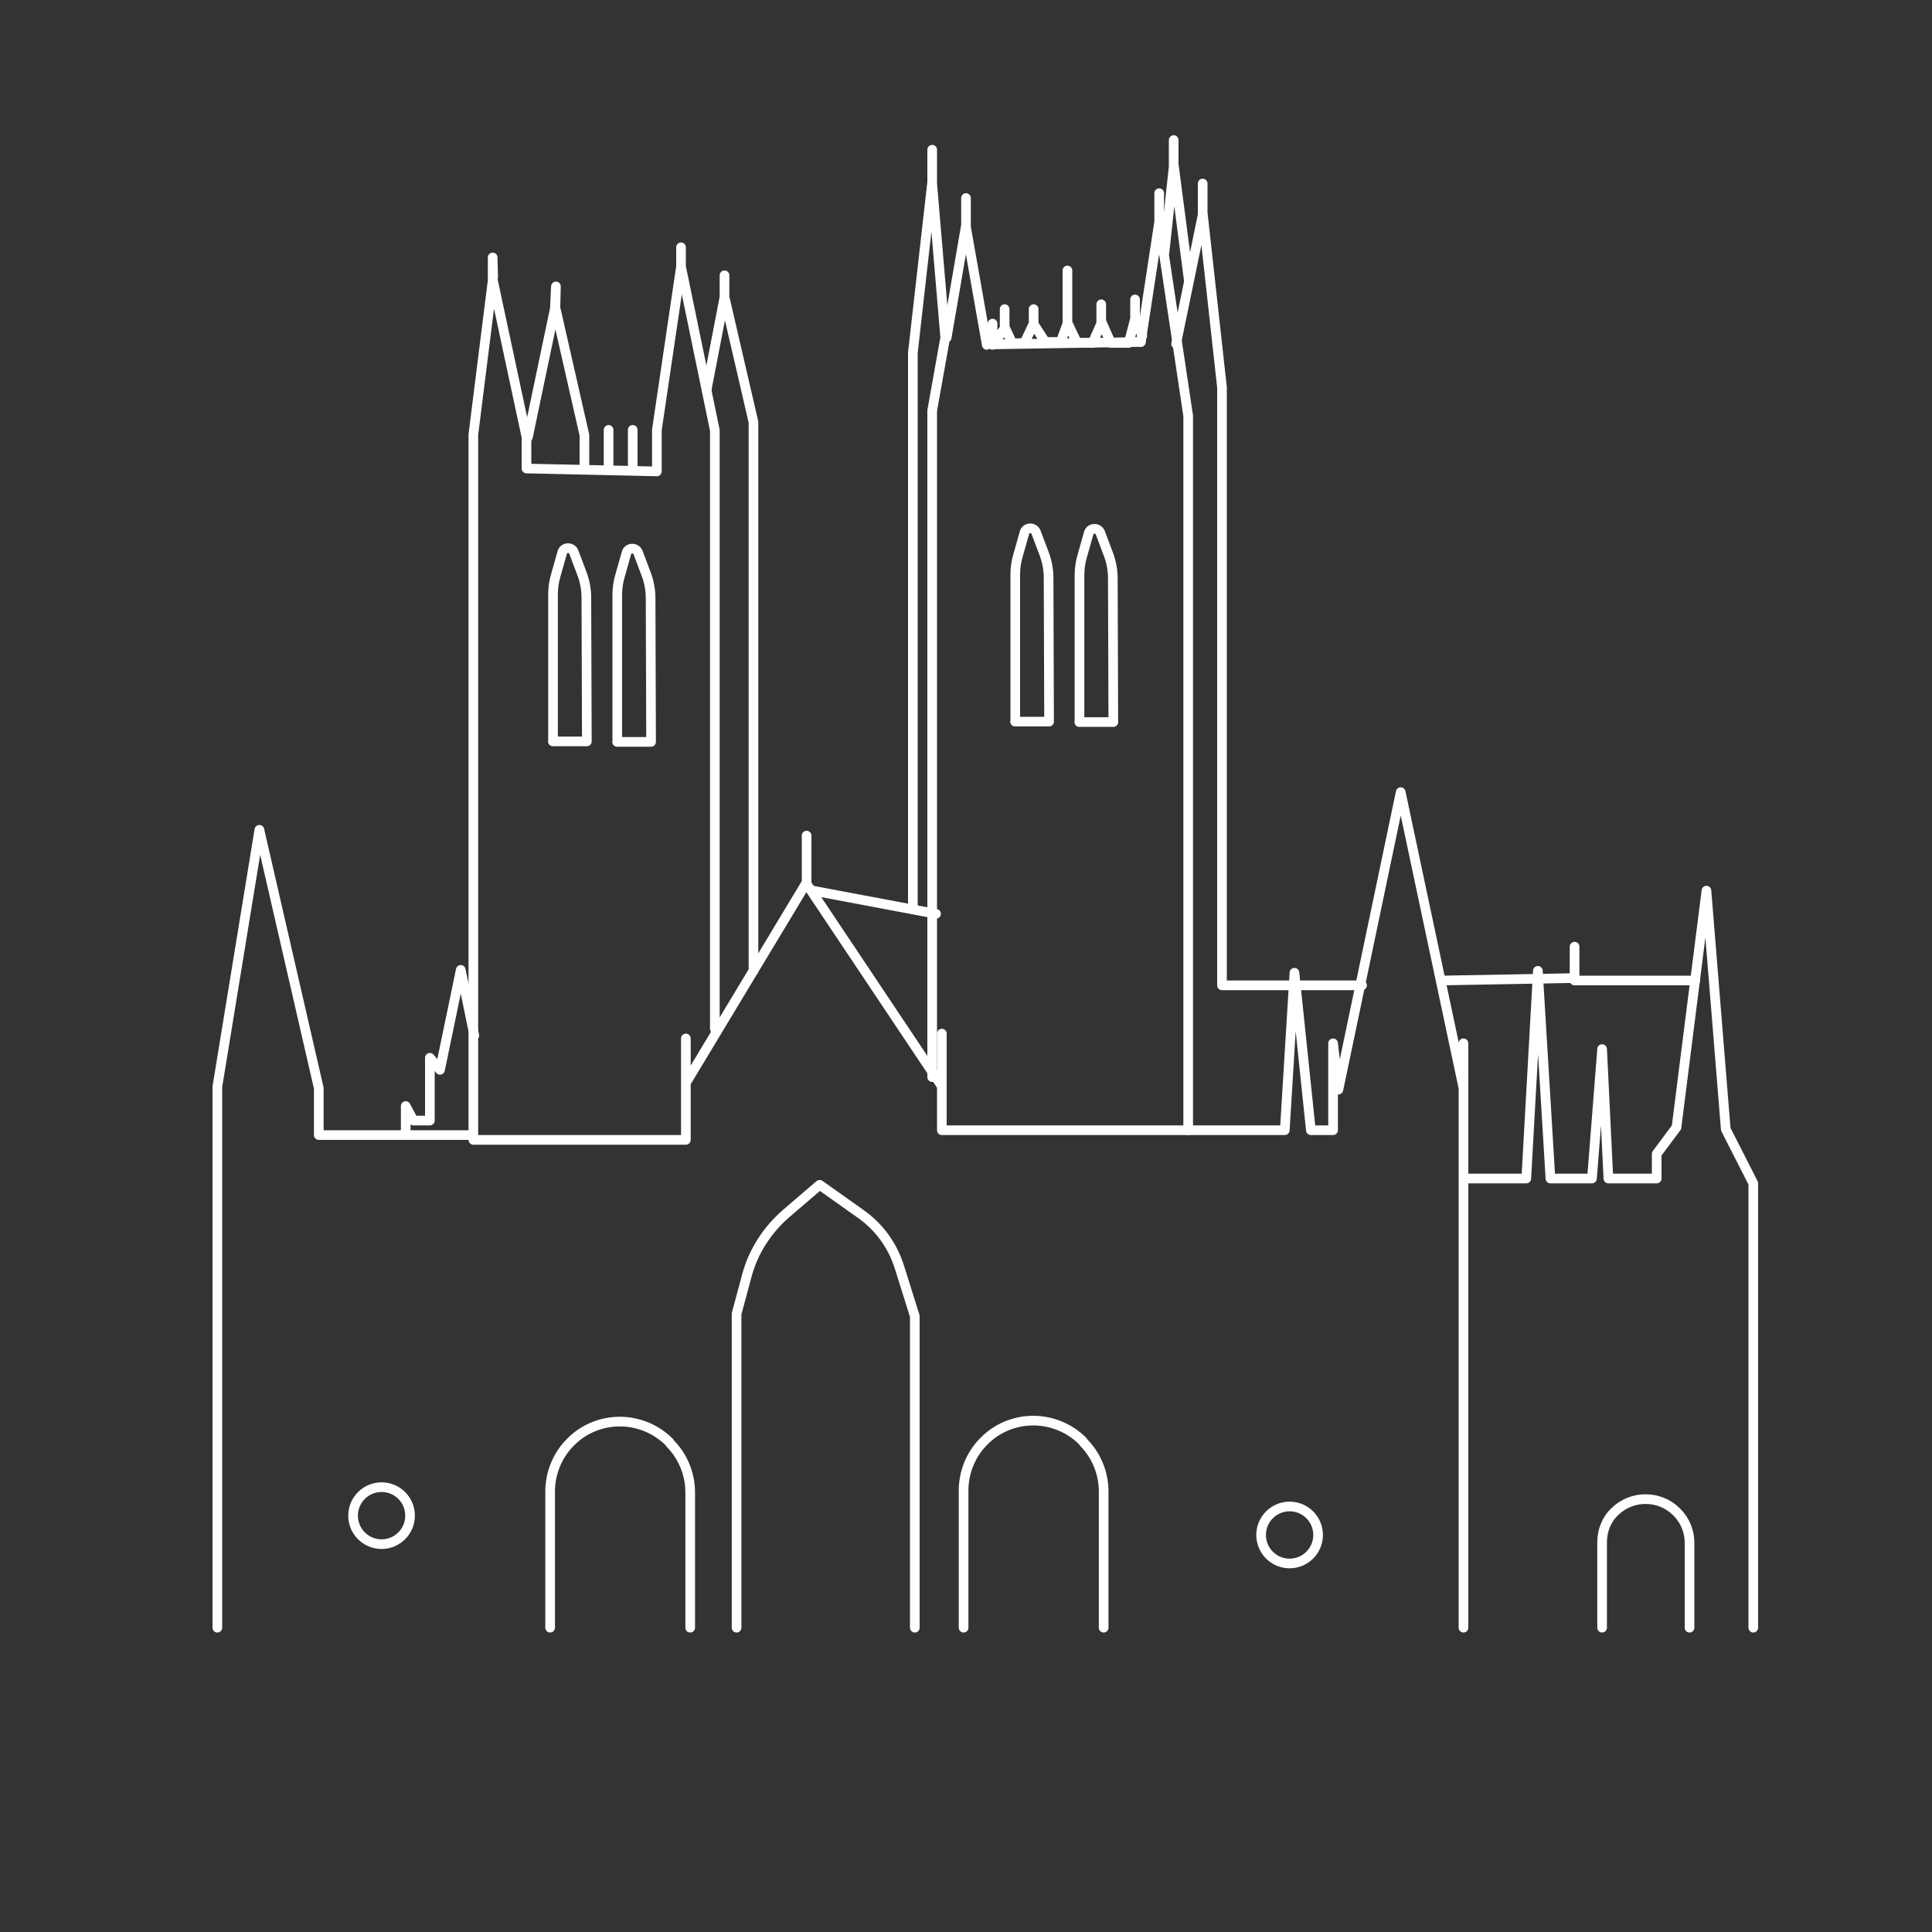 <?xml version="1.0" encoding="utf-8"?>
<!-- Generator: Adobe Illustrator 19.0.0, SVG Export Plug-In . SVG Version: 6.00 Build 0)  -->
<svg version="1.1" id="Layer_2" xmlns="http://www.w3.org/2000/svg" xmlns:xlink="http://www.w3.org/1999/xlink" x="0px" y="0px"
	 viewBox="0 0 400 400" style="enable-background:new 0 0 400 400;" xml:space="preserve">
<rect x="0" y="0" width="400" height="400" fill="#333333" stroke="none"/>
<style type="text/css">
	.st0{fill:none;stroke:#ffffff;stroke-width:2;stroke-linecap:round;stroke-linejoin:round;stroke-miterlimit:10;}
</style>
<polyline id="XMLID_34_" class="st0" points="45,337 45,225 53.7,171.8 66,225.3 66,235 98,235 98,90 102.1,57.3 102,53.3 102,57.8 
	109,90.5 109,97 136,97.6 136,89 141,55.2 141,51.2 141,55.2 148,89.1 148,213 "/>
<polyline id="XMLID_31_" class="st0" points="98,236 142,236 142,215 142,224.2 167,182.7 167,173 167,183 195,224.9 195,214 
	195,234 266,234 268,201.4 271.4,234 276,234 276,216 277.1,225.6 290,164 303,225.3 303,216 303,337 "/>
<polyline id="XMLID_29_" class="st0" points="363,337 363,245 357.3,233.8 353.3,184.4 347.1,233.4 343,238.9 343,244 333,244 
	331.7,217.2 329.6,244 321,244 318.4,201 316,244 304,244 "/>
<polyline id="XMLID_28_" class="st0" points="84,234 84,229 85.6,232 89,232 89,219 91.1,221.5 95.4,200.8 98.2,214.4 "/>
<line id="XMLID_27_" class="st0" x1="168.3" y1="184.4" x2="193.8" y2="189.2"/>
<polyline id="XMLID_26_" class="st0" points="189,188 189,73 193,37.7 193,31 193,38 195.7,69.9 193,85 193,223 "/>
<polyline id="XMLID_25_" class="st0" points="196,69.9 200,46.6 200,41 200,47 204.3,71.4 "/>
<polyline id="XMLID_24_" class="st0" points="236.2,70.8 240,45.9 240,40 240,46 246,86.1 246,234 "/>
<polyline id="XMLID_23_" class="st0" points="351,203 326,203 326,196 326,202.5 298.8,203 "/>
<polyline id="XMLID_22_" class="st0" points="243.5,71.2 249,44.5 249,38 249,44 253,80.2 253,204 282,204 "/>
<polyline id="XMLID_21_" class="st0" points="241.1,52.2 243,34.5 243,29 243,34 246.1,57.8 "/>
<path id="XMLID_20_" class="st0" d="M208.9,66.2"/>
<polyline id="XMLID_19_" class="st0" points="205.5,67 205.5,71.3 236.2,70.8 "/>
<polyline id="XMLID_18_" class="st0" points="236.5,69.5 235,65.9 235,62 235,66 233.7,71 230,71 228,66.5 228,63 228,67 226.2,71 
	223,71 221,66.8 221,56 221,67 219.6,70.8 216.4,70.8 214,67.1 214,64 214,67 212.1,71 209.6,71.1 208,67.7 208,64 208,68 
	205.5,71.4 "/>
<path id="XMLID_17_" class="st0" d="M199.5,337v-28.4c0-3.8,1.5-7.5,4.2-10.2h0c5.6-5.7,14.8-5.7,20.5,0l0.1,0.2
	c2.7,2.7,4.2,6.4,4.2,10.2V337"/>
<path id="XMLID_16_" class="st0" d="M113.9,337v-28.2c0-3.8,1.5-7.5,4.2-10.2h0c5.6-5.7,14.8-5.7,20.5,0l0.1,0.2
	c2.7,2.7,4.2,6.4,4.2,10.2V337"/>
<path id="XMLID_15_" class="st0" d="M152.5,337v-65l2.1-7.8c1.3-5,4.2-9.5,8.1-12.9l7-6l8.6,6.1c3.8,2.7,6.5,6.5,7.9,10.9l3.2,10.2
	V337"/>
<circle id="XMLID_14_" class="st0" cx="79" cy="313.8" r="5.9"/>
<circle id="XMLID_13_" class="st0" cx="267" cy="317.8" r="5.9"/>
<path id="XMLID_12_" class="st0" d="M331.7,337v-17.7c0-2.4,0.9-4.7,2.6-6.3l0,0c3.5-3.5,9.3-3.5,12.8,0l0.1,0.1
	c1.7,1.7,2.6,4,2.6,6.3V337"/>
<path id="XMLID_11_" class="st0" d="M114.5,153.5V123c0-1.3,0.2-2.7,0.6-4l1.3-4.6c0.3-1.2,2-1.2,2.4-0.1l1.7,4.5
	c0.6,1.6,0.9,3.3,0.9,5l0.1,29.7C121.5,153.5,113.8,153.5,114.5,153.5z"/>
<path id="XMLID_10_" class="st0" d="M127.8,153.6v-30.5c0-1.3,0.2-2.7,0.6-4l1.3-4.6c0.3-1.2,2-1.2,2.4-0.1l1.7,4.5
	c0.6,1.6,0.9,3.3,0.9,5l0.1,29.7C134.8,153.6,127.1,153.6,127.8,153.6z"/>
<path id="XMLID_9_" class="st0" d="M210.2,149.4v-30.5c0-1.3,0.2-2.7,0.6-4l1.3-4.6c0.3-1.2,2-1.2,2.4-0.1l1.7,4.5
	c0.6,1.6,0.9,3.3,0.9,5l0.1,29.7C217.2,149.4,209.5,149.4,210.2,149.4z"/>
<path id="XMLID_8_" class="st0" d="M223.5,149.5V119c0-1.3,0.2-2.7,0.6-4l1.3-4.6c0.3-1.2,2-1.2,2.4-0.1l1.7,4.5
	c0.6,1.6,0.9,3.3,0.9,5l0.1,29.7C230.5,149.5,222.8,149.5,223.5,149.5z"/>
<polyline id="XMLID_7_" class="st0" points="156,201 156,87.4 150,61.5 150,57 150,62 150,61.5 146.3,80.7 "/>
<polyline id="XMLID_6_" class="st0" points="109.3,90.5 115,63.3 115.1,59.3 114.9,63.3 121,90.1 121,97 "/>
<line id="XMLID_5_" class="st0" x1="126" y1="89" x2="126" y2="97"/>
<line id="XMLID_4_" class="st0" x1="131" y1="89" x2="131" y2="97"/>
</svg>
